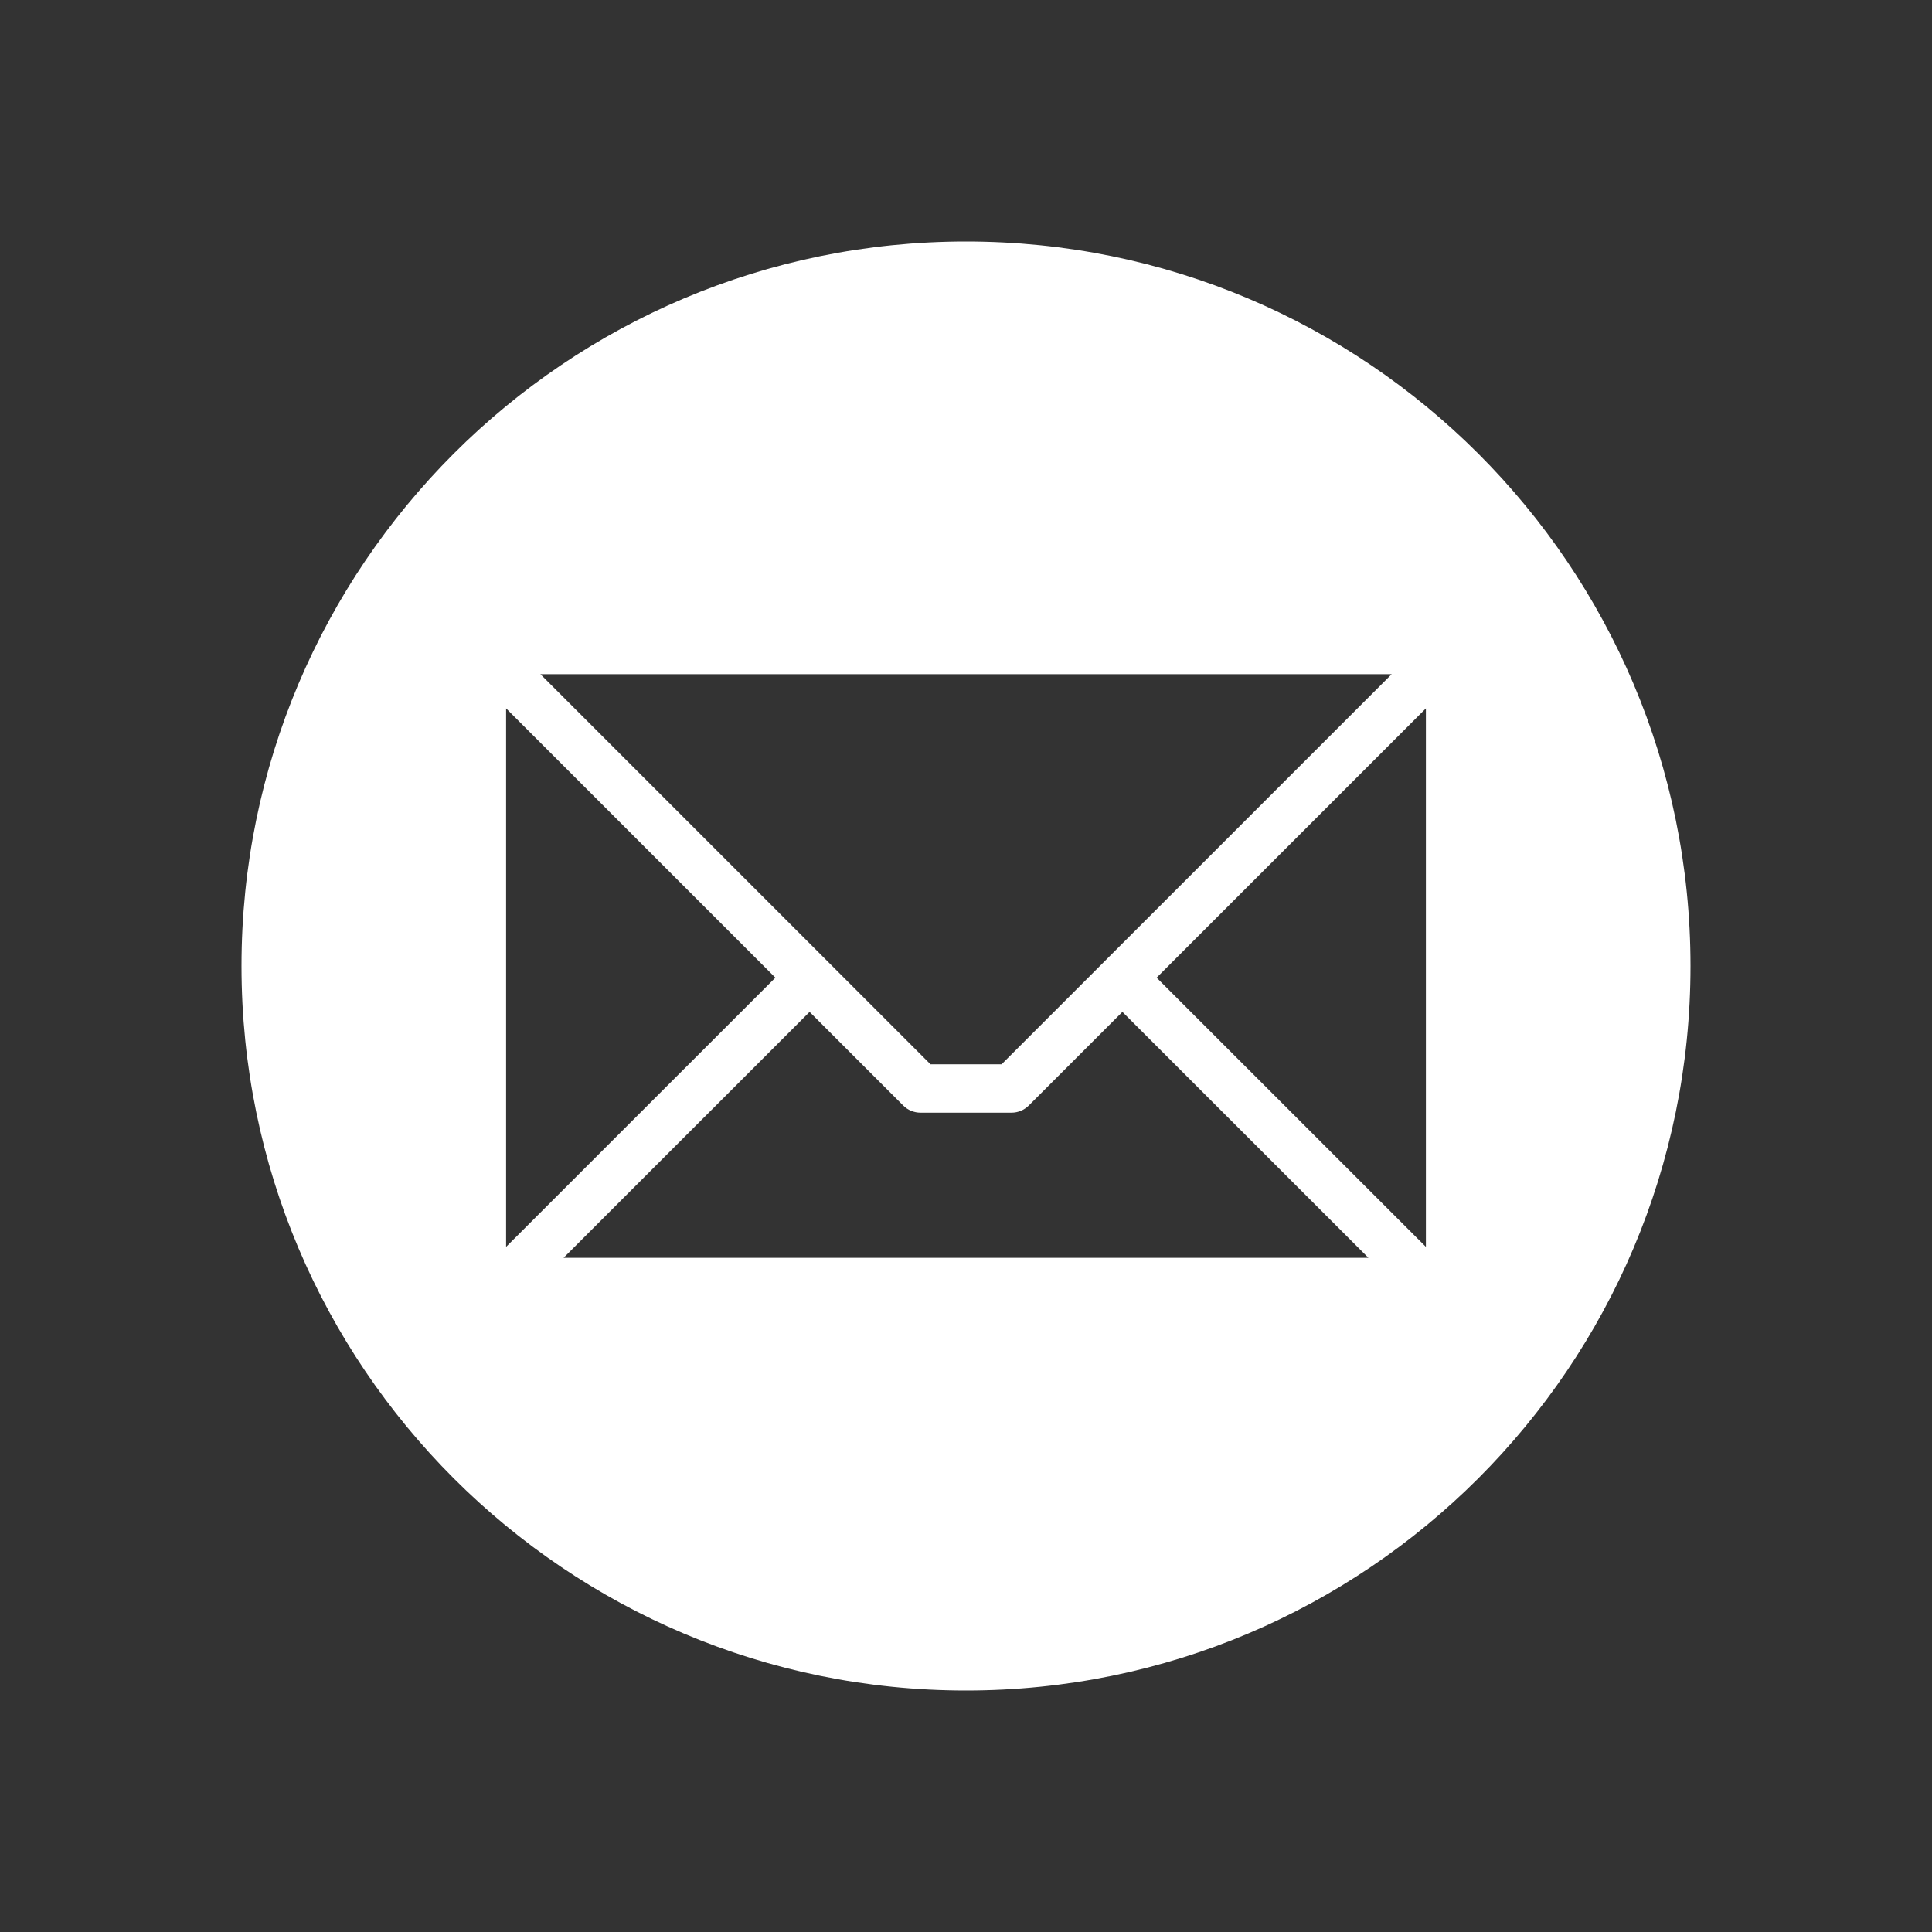 <svg width="24" height="24" viewBox="0 0 24 24" fill="none" xmlns="http://www.w3.org/2000/svg">
<rect x="0" y="0" width="24" height="24" fill="#333333" stroke="none"/>
<path fill-rule="evenodd" clip-rule="evenodd" d="M12 3C16.971 3 21 7.029 21 12C21 16.971 16.971 21 12 21C7.029 21 3 16.971 3 12C3 7.029 7.029 3 12 3ZM17.713 15.489V8.8L14.368 12.145L17.713 15.489ZM7.002 15.625H16.999L13.943 12.57L12.779 13.734C12.722 13.79 12.646 13.822 12.566 13.822H11.434C11.395 13.822 11.355 13.814 11.319 13.799C11.282 13.784 11.249 13.762 11.221 13.734L10.057 12.57L7.001 15.625H7.002ZM6.287 8.8V15.489L9.632 12.145L6.287 8.8ZM17.288 8.375H6.713L11.559 13.221H12.442L17.288 8.375Z" fill="white"/>
</svg>
